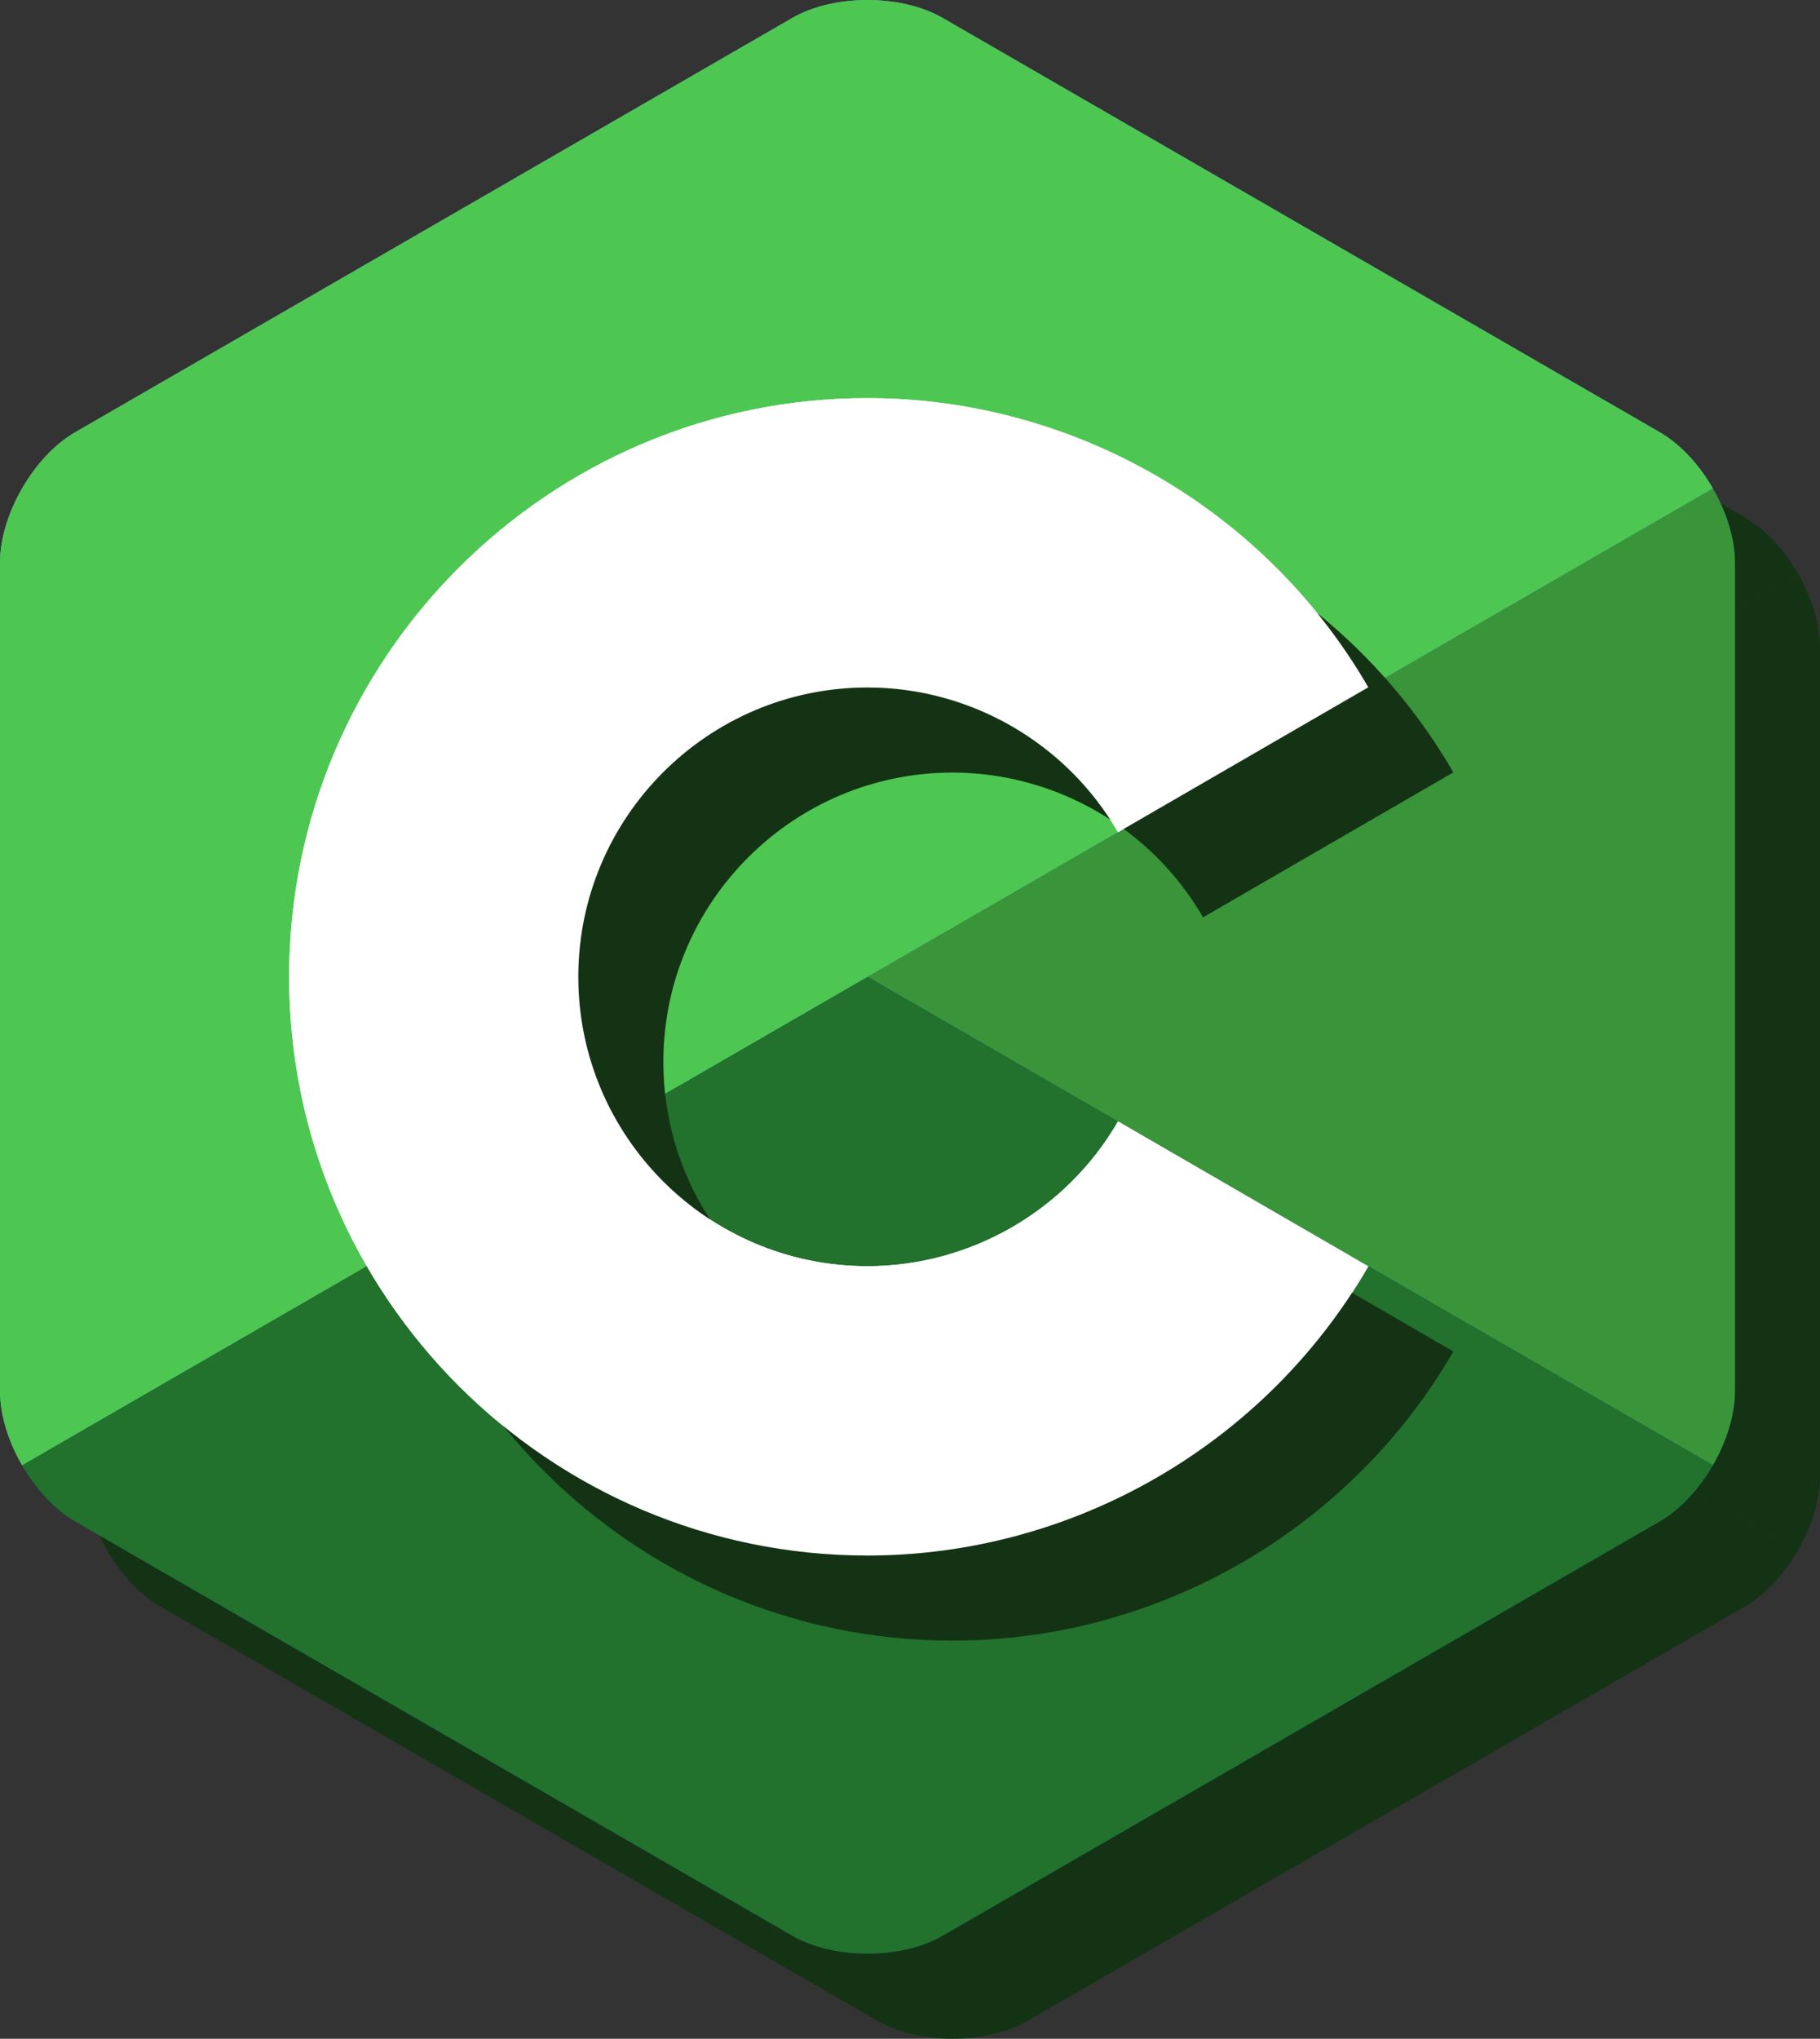<?xml version="1.0" encoding="UTF-8" standalone="no"?>
<svg
   xmlns:dc="http://purl.org/dc/elements/1.1/"
   xmlns:cc="http://creativecommons.org/ns#"
   xmlns:rdf="http://www.w3.org/1999/02/22-rdf-syntax-ns#"
   xmlns:svg="http://www.w3.org/2000/svg"
   xmlns="http://www.w3.org/2000/svg"
   xmlns:sodipodi="http://sodipodi.sourceforge.net/DTD/sodipodi-0.dtd"
   xmlns:inkscape="http://www.inkscape.org/namespaces/inkscape"
   version="1.1"
   id="Layer_1"
   x="0px"
   y="0px"
   width="321"
   height="359.35"
   viewBox="0 0 321 359.35"
   enable-background="new 0 0 306 344.35"
   xml:space="preserve"
   sodipodi:docname="c.svg"
   inkscape:version="1.0.1 (3bc2e813f5, 2020-09-07)"><rect x="0" y="0" width="321" height="359.35" fill="#333333" stroke="none"/><defs
   id="defs915" /><sodipodi:namedview
   pagecolor="#ffffff"
   bordercolor="#666666"
   borderopacity="1"
   objecttolerance="10"
   gridtolerance="10"
   guidetolerance="10"
   inkscape:pageopacity="0"
   inkscape:pageshadow="2"
   inkscape:window-width="1894"
   inkscape:window-height="1018"
   id="namedview913"
   showgrid="false"
   inkscape:zoom="1.1630608"
   inkscape:cx="-90.456531"
   inkscape:cy="105.46212"
   inkscape:window-x="12"
   inkscape:window-y="48"
   inkscape:window-maximized="0"
   inkscape:current-layer="layer1"
   inkscape:document-rotation="0" />
<g
   inkscape:groupmode="layer"
   id="layer4"
   inkscape:label="Layer 4"><path
     fill="#00599C"
     d="M 317.107,273.262 C 319.508,269.103 321,264.417 321,260.209 V 114.14 c 0,-4.208 -1.49,-8.893 -3.892,-13.052 L 168,187.175 Z"
     id="path894-1"
     style="fill:#143314;fill-opacity:1" /><path
     fill="#004482"
     d="m 181.25,356.193 126.5,-73.034 c 3.644,-2.104 6.956,-5.737 9.357,-9.897 L 168,187.175 18.893,273.263 c 2.401,4.159 5.714,7.793 9.357,9.896 l 126.5,73.034 c 7.287,4.208 19.213,4.208 26.5,0 z"
     id="path896-27"
     style="fill:#143314;fill-opacity:1" /><path
     fill="#659AD2"
     d="m 317.108,101.087 c -2.402,-4.16 -5.715,-7.793 -9.358,-9.897 L 181.25,18.156 c -7.287,-4.208 -19.213,-4.208 -26.5,0 L 28.25,91.19 C 20.962,95.397 15,105.725 15,114.14 v 146.069 c 0,4.208 1.491,8.894 3.893,13.053 L 168,187.175 Z"
     id="path898-0"
     style="fill:#143314;fill-opacity:1" /></g><g
   inkscape:groupmode="layer"
   id="layer3"
   inkscape:label="Layer 3"><path
     fill="#00599c"
     d="M 302.107,258.262 C 304.508,254.103 306,249.417 306,245.209 V 99.14 c 0,-4.208 -1.49,-8.893 -3.892,-13.052 L 153,172.175 Z"
     id="path894-6" /><path
     fill="#004482"
     d="m 166.25,341.193 126.5,-73.034 c 3.644,-2.104 6.956,-5.737 9.357,-9.897 L 153,172.175 3.893,258.263 c 2.401,4.159 5.714,7.793 9.357,9.896 l 126.5,73.034 c 7.287,4.208 19.213,4.208 26.5,0 z"
     id="path896-2" /><path
     fill="#659ad2"
     d="m 302.108,86.087 c -2.402,-4.16 -5.715,-7.793 -9.358,-9.897 L 166.25,3.156 c -7.287,-4.208 -19.213,-4.208 -26.5,0 L 13.25,76.19 C 5.962,80.397 0,90.725 0,99.14 v 146.069 c 0,4.208 1.491,8.894 3.893,13.053 L 153,172.175 Z"
     id="path898-9" /></g><path
   fill="#00599C"
   d="M 302.107,258.262 C 304.508,254.103 306,249.417 306,245.209 V 99.14 c 0,-4.208 -1.49,-8.893 -3.892,-13.052 L 153,172.175 Z"
   id="path894"
   style="fill:#3a943a;fill-opacity:1" />
<path
   fill="#004482"
   d="m 166.25,341.193 126.5,-73.034 c 3.644,-2.104 6.956,-5.737 9.357,-9.897 L 153,172.175 3.893,258.263 c 2.401,4.159 5.714,7.793 9.357,9.896 l 126.5,73.034 c 7.287,4.208 19.213,4.208 26.5,0 z"
   id="path896"
   style="fill:#22712d;fill-opacity:1" />
<path
   fill="#659AD2"
   d="m 302.108,86.087 c -2.402,-4.16 -5.715,-7.793 -9.358,-9.897 L 166.25,3.156 c -7.287,-4.208 -19.213,-4.208 -26.5,0 L 13.25,76.19 C 5.962,80.397 0,90.725 0,99.14 v 146.069 c 0,4.208 1.491,8.894 3.893,13.053 L 153,172.175 Z"
   id="path898"
   style="fill:#4dc752;fill-opacity:1" />
<g
   id="g902">
	<path
   fill="#ffffff"
   d="m 153,274.175 c -56.243,0 -102,-45.757 -102,-102 0,-56.243 45.757,-102 102,-102 36.292,0 70.139,19.53 88.331,50.968 l -44.143,25.544 C 188.083,130.951 171.15,121.175 153,121.175 c -28.122,0 -51,22.878 -51,51 0,28.121 22.878,51 51,51 18.152,0 35.085,-9.776 44.191,-25.515 l 44.143,25.543 c -18.192,31.441 -52.04,50.972 -88.334,50.972 z"
   id="path900" />
</g>


<g
   inkscape:groupmode="layer"
   id="layer2"
   inkscape:label="Layer 2"><g
     id="g902-3-3"
     style="fill:#143314;fill-opacity:1"
     transform="translate(15,15)"><path
       fill="#ffffff"
       d="m 153,274.175 c -56.243,0 -102,-45.757 -102,-102 0,-56.243 45.757,-102 102,-102 36.292,0 70.139,19.53 88.331,50.968 l -44.143,25.544 C 188.083,130.951 171.15,121.175 153,121.175 c -28.122,0 -51,22.878 -51,51 0,28.121 22.878,51 51,51 18.152,0 35.085,-9.776 44.191,-25.515 l 44.143,25.543 c -18.192,31.441 -52.04,50.972 -88.334,50.972 z"
       id="path900-6-5"
       style="fill:#143314;fill-opacity:1" /></g></g><g
   inkscape:groupmode="layer"
   id="layer1"
   inkscape:label="Layer 1"
   style="display:inline"><g
     id="g902-3"
     style="fill:#ffffff"><path
       fill="#ffffff"
       d="m 153,274.175 c -56.243,0 -102,-45.757 -102,-102 0,-56.243 45.757,-102 102,-102 36.292,0 70.139,19.53 88.331,50.968 l -44.143,25.544 C 188.083,130.951 171.15,121.175 153,121.175 c -28.122,0 -51,22.878 -51,51 0,28.121 22.878,51 51,51 18.152,0 35.085,-9.776 44.191,-25.515 l 44.143,25.543 c -18.192,31.441 -52.04,50.972 -88.334,50.972 z"
       id="path900-6"
       style="fill:#ffffff" /></g></g></svg>
